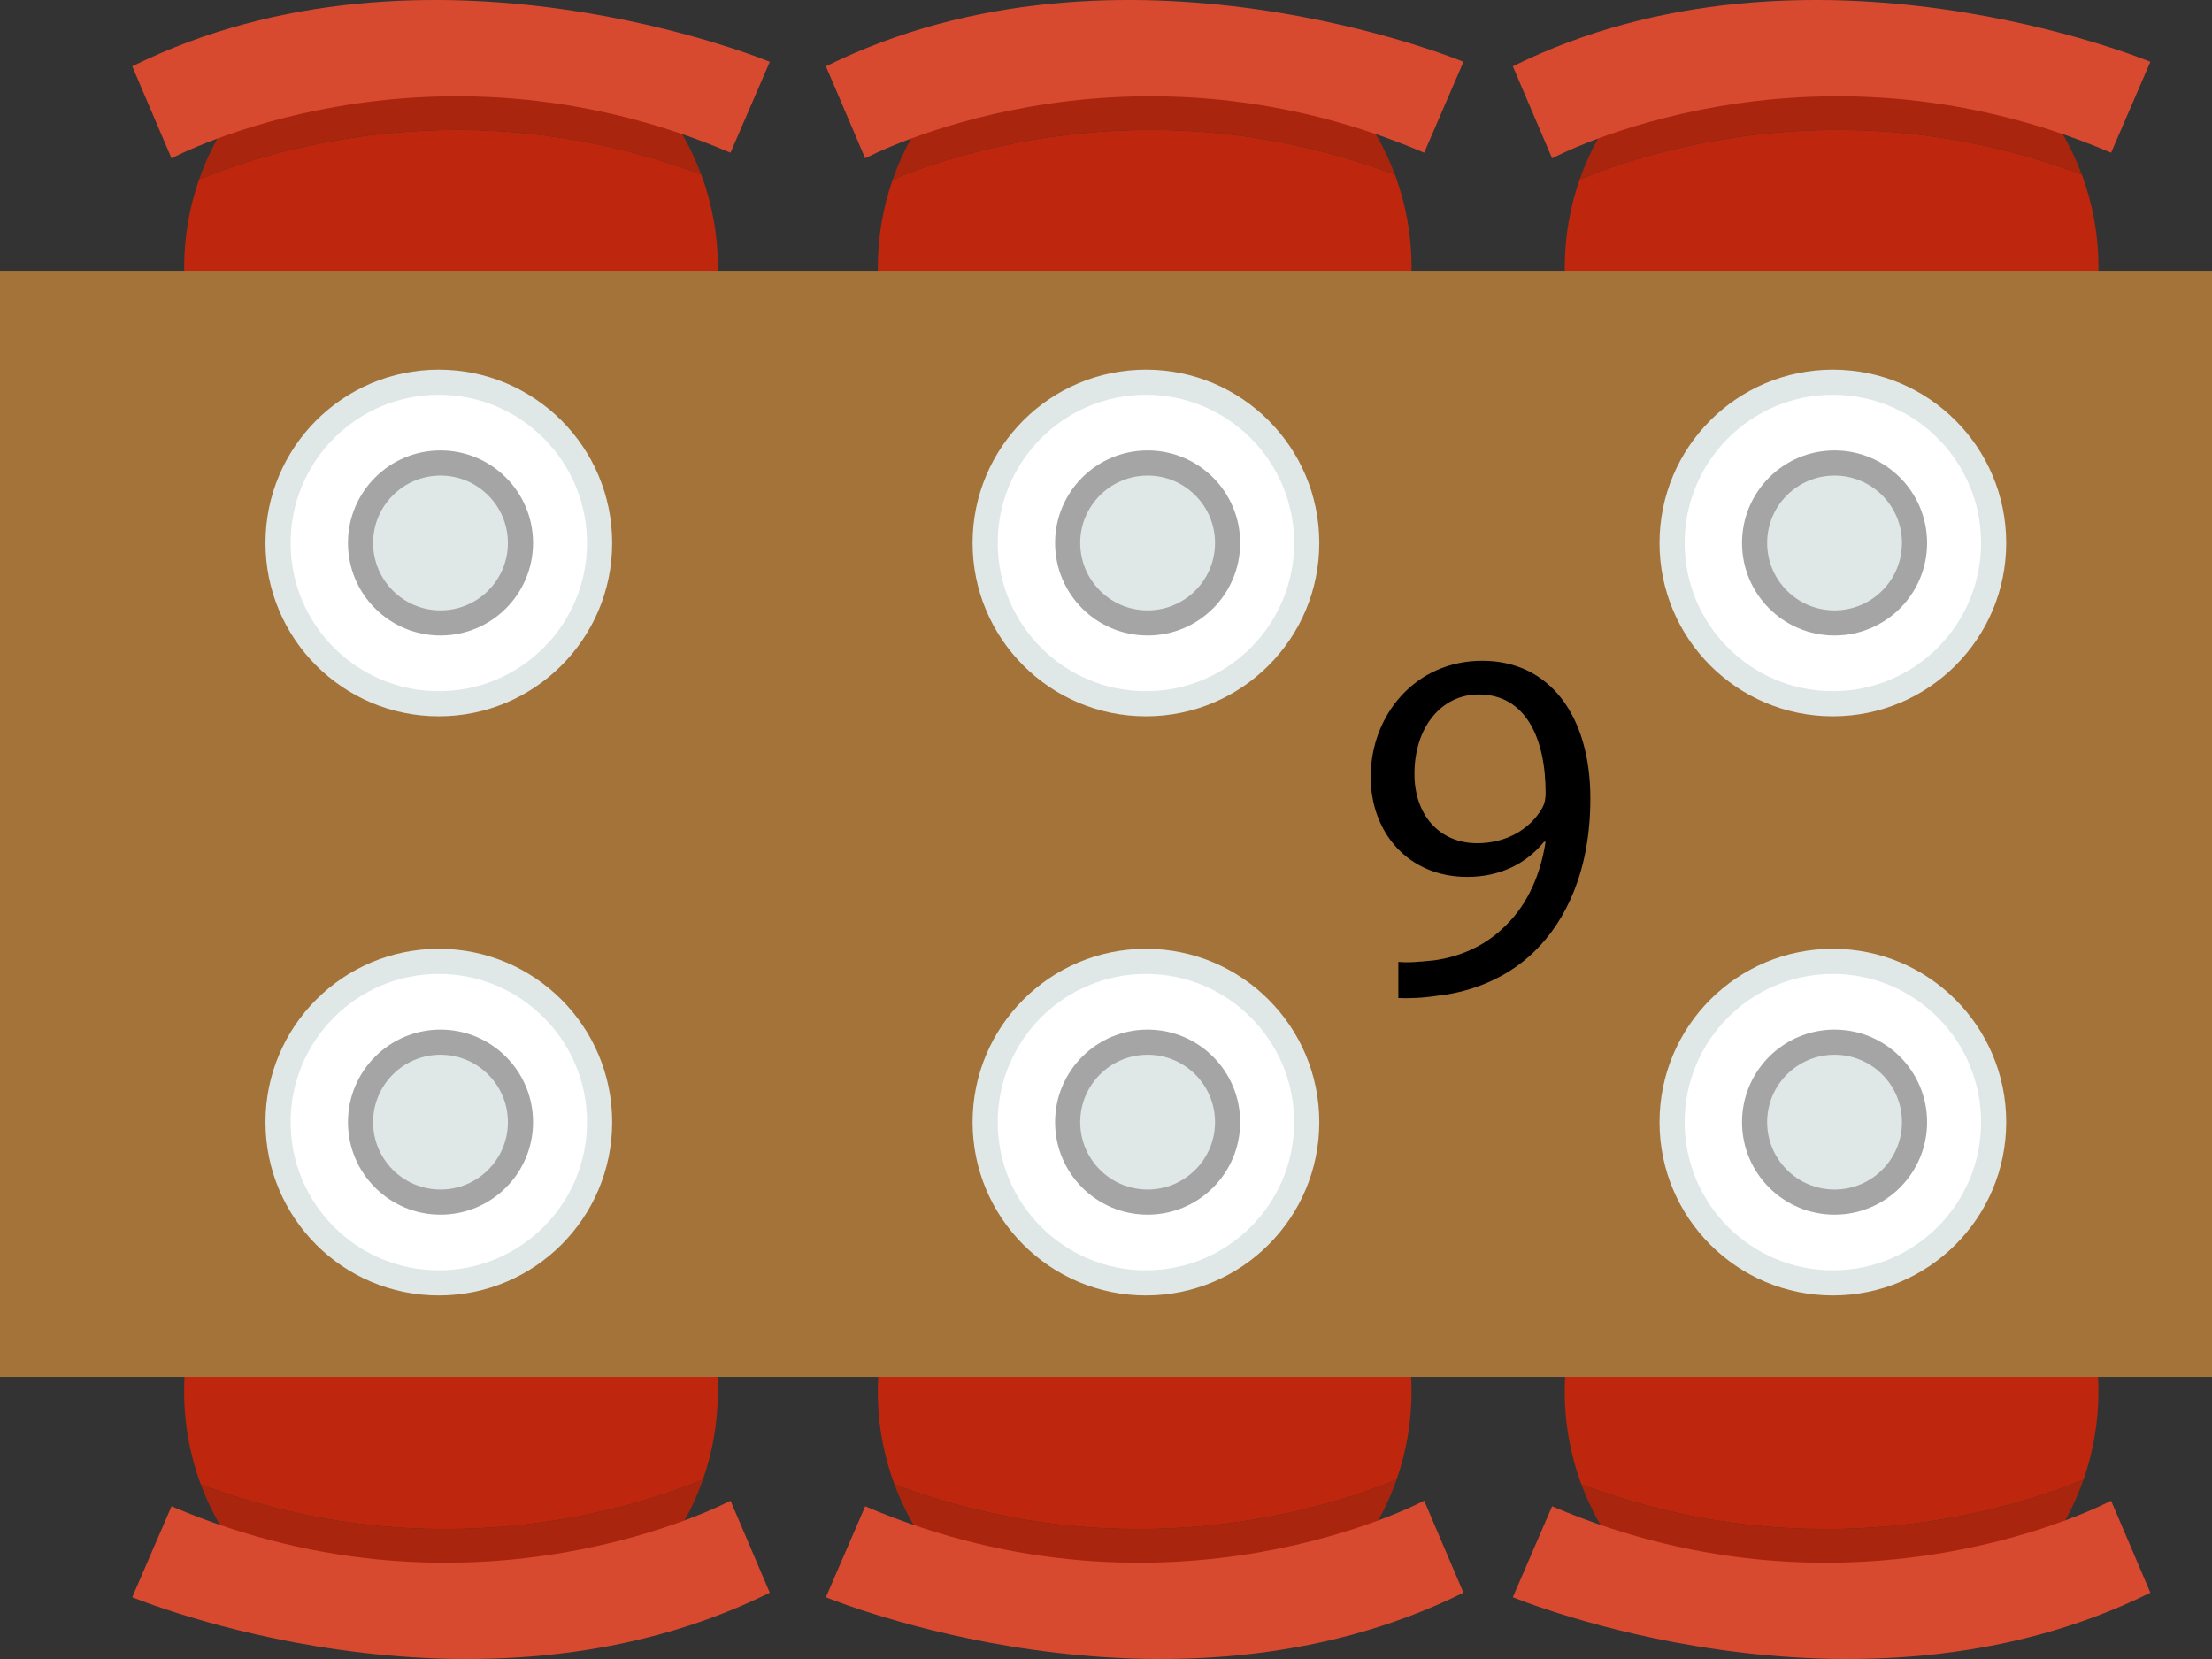 <?xml version="1.0" encoding="utf-8"?>
<!-- Generator: Adobe Illustrator 17.0.0, SVG Export Plug-In . SVG Version: 6.00 Build 0)  -->
<!DOCTYPE svg PUBLIC "-//W3C//DTD SVG 1.1//EN" "http://www.w3.org/Graphics/SVG/1.1/DTD/svg11.dtd">
<svg version="1.1" id="Layer_1" xmlns="http://www.w3.org/2000/svg" xmlns:xlink="http://www.w3.org/1999/xlink" x="0px" y="0px"
	 width="176px" height="132px" viewBox="0 0 176 132" enable-background="new 0 0 176 132" xml:space="preserve">
<rect x="0" y="0" width="176" height="132" fill="#333333" stroke="none"/>
<g>
	<path d="M107.031,59.579h-0.08l-4.52,2.44l-0.68-2.68l5.679-3.04h3v25.996h-3.399V59.579z"/>
	<path d="M133.189,69.017c0,8.838-3.28,13.718-9.039,13.718c-5.079,0-8.519-4.759-8.599-13.358c0-8.718,3.76-13.518,9.039-13.518
		C130.069,55.859,133.189,60.739,133.189,69.017z M119.071,69.417c0,6.759,2.08,10.598,5.279,10.598c3.6,0,5.319-4.199,5.319-10.838
		c0-6.399-1.64-10.598-5.279-10.598C121.311,58.579,119.071,62.338,119.071,69.417z"/>
</g>
<g>
	<g>
		<g>
			<path fill="#BE270D" d="M111.122,117.723c0.767-2.194,1.188-4.55,1.188-7.005c0-11.726-9.506-21.233-21.233-21.233
				s-21.233,9.506-21.233,21.233c0,2.597,0.468,5.085,1.322,7.385C89.717,125.082,105.504,120.042,111.122,117.723z"/>
			<path fill="#BE270D" d="M78.795,128.032c3.468,2.464,7.704,3.918,12.282,3.918c4.312,0,8.321-1.289,11.67-3.497
				C93.934,129.981,85.428,129.262,78.795,128.032z"/>
			<path fill="#AA250D" d="M78.795,128.032c6.633,1.23,15.139,1.949,23.952,0.421c3.852-2.54,6.826-6.3,8.375-10.731
				c-5.617,2.319-21.405,7.359-39.955,0.38C72.662,122.133,75.348,125.582,78.795,128.032z"/>
		</g>
		<path fill="#D84A30" d="M116.441,126.726l-3.126-7.323c0,0-20.183,10.806-44.475,0.447l-3.126,7.234
			C65.715,127.083,92.908,138.38,116.441,126.726z"/>
	</g>
	<g>
		<g>
			<path fill="#BE270D" d="M71.033,14.277c-0.767,2.194-1.188,4.55-1.188,7.005c0,11.726,9.506,21.233,21.233,21.233
				s21.233-9.506,21.233-21.233c0-2.597-0.468-5.085-1.322-7.385C92.438,6.918,76.651,11.958,71.033,14.277z"/>
			<path fill="#BE270D" d="M103.36,3.968C99.892,1.504,95.656,0.05,91.078,0.05c-4.312,0-8.321,1.289-11.67,3.497
				C88.221,2.019,96.727,2.738,103.36,3.968z"/>
			<path fill="#AA250D" d="M103.36,3.968c-6.633-1.23-15.139-1.949-23.952-0.421c-3.852,2.54-6.826,6.3-8.375,10.731
				c5.617-2.319,21.405-7.359,39.955-0.38C109.493,9.867,106.807,6.418,103.36,3.968z"/>
		</g>
		<path fill="#D84A30" d="M65.715,5.274l3.126,7.323c0,0,20.183-10.806,44.475-0.447l3.126-7.234
			C116.441,4.917,89.247-6.38,65.715,5.274z"/>
	</g>
	<g>
		<g>
			<path fill="#BE270D" d="M165.777,117.723c0.767-2.194,1.188-4.55,1.188-7.005c0-11.726-9.506-21.233-21.233-21.233
				c-11.726,0-21.233,9.506-21.233,21.233c0,2.597,0.468,5.085,1.322,7.385C144.373,125.082,160.16,120.042,165.777,117.723z"/>
			<path fill="#BE270D" d="M133.451,128.032c3.468,2.464,7.704,3.918,12.282,3.918c4.312,0,8.321-1.289,11.67-3.497
				C148.589,129.981,140.083,129.262,133.451,128.032z"/>
			<path fill="#AA250D" d="M133.451,128.032c6.633,1.23,15.139,1.949,23.952,0.421c3.852-2.54,6.826-6.3,8.375-10.731
				c-5.617,2.319-21.405,7.359-39.955,0.38C127.318,122.133,130.004,125.582,133.451,128.032z"/>
		</g>
		<path fill="#D84A30" d="M171.096,126.726l-3.126-7.323c0,0-20.183,10.806-44.475,0.447l-3.126,7.234
			C120.37,127.083,147.564,138.38,171.096,126.726z"/>
	</g>
	<g>
		<g>
			<path fill="#BE270D" d="M125.689,14.277c-0.767,2.194-1.188,4.55-1.188,7.005c0,11.726,9.506,21.233,21.233,21.233
				c11.726,0,21.233-9.506,21.233-21.233c0-2.597-0.468-5.085-1.322-7.385C147.094,6.918,131.306,11.958,125.689,14.277z"/>
			<path fill="#BE270D" d="M158.015,3.968c-3.468-2.464-7.704-3.918-12.282-3.918c-4.312,0-8.321,1.289-11.67,3.497
				C142.877,2.019,151.383,2.738,158.015,3.968z"/>
			<path fill="#AA250D" d="M158.015,3.968c-6.633-1.23-15.139-1.949-23.952-0.421c-3.852,2.54-6.826,6.3-8.375,10.731
				c5.617-2.319,21.405-7.359,39.955-0.38C164.148,9.867,161.462,6.418,158.015,3.968z"/>
		</g>
		<path fill="#D84A30" d="M120.37,5.274l3.126,7.323c0,0,20.183-10.806,44.475-0.447l3.126-7.234
			C171.096,4.917,143.902-6.38,120.37,5.274z"/>
	</g>
	<g>
		<g>
			<path fill="#BE270D" d="M55.93,117.723c0.767-2.194,1.188-4.55,1.188-7.005c0-11.726-9.506-21.233-21.233-21.233
				s-21.233,9.506-21.233,21.233c0,2.597,0.468,5.085,1.322,7.385C34.526,125.082,50.313,120.042,55.93,117.723z"/>
			<path fill="#BE270D" d="M23.604,128.032c3.468,2.464,7.704,3.918,12.282,3.918c4.312,0,8.321-1.289,11.67-3.497
				C38.742,129.981,30.236,129.262,23.604,128.032z"/>
			<path fill="#AA250D" d="M23.604,128.032c6.633,1.23,15.139,1.949,23.952,0.421c3.852-2.54,6.826-6.3,8.375-10.731
				c-5.617,2.319-21.405,7.359-39.955,0.38C17.471,122.133,20.157,125.582,23.604,128.032z"/>
		</g>
		<path fill="#D84A30" d="M61.249,126.726l-3.126-7.323c0,0-20.183,10.806-44.475,0.447l-3.126,7.234
			C10.523,127.083,37.717,138.38,61.249,126.726z"/>
	</g>
	<g>
		<g>
			<path fill="#BE270D" d="M15.842,14.277c-0.767,2.194-1.188,4.55-1.188,7.005c0,11.726,9.506,21.233,21.233,21.233
				s21.233-9.506,21.233-21.233c0-2.597-0.468-5.085-1.322-7.385C37.247,6.918,21.459,11.958,15.842,14.277z"/>
			<path fill="#BE270D" d="M48.168,3.968C44.701,1.504,40.464,0.05,35.886,0.05c-4.312,0-8.321,1.289-11.67,3.497
				C33.03,2.019,41.536,2.738,48.168,3.968z"/>
			<path fill="#AA250D" d="M48.168,3.968c-6.633-1.23-15.139-1.949-23.952-0.421c-3.852,2.54-6.826,6.3-8.375,10.731
				c5.617-2.319,21.405-7.359,39.955-0.38C54.301,9.867,51.615,6.418,48.168,3.968z"/>
		</g>
		<path fill="#D84A30" d="M10.523,5.274l3.126,7.323c0,0,20.183-10.806,44.475-0.447l3.126-7.234
			C61.249,4.917,34.055-6.38,10.523,5.274z"/>
	</g>
	<rect y="21.546" fill="#A3733A" width="176" height="88"/>
	<g>
		<circle fill="#FFFFFF" stroke="#DFE7E7" stroke-width="2" stroke-miterlimit="10" cx="91.178" cy="43.202" r="12.793"/>
		<circle fill="#DFE7E7" stroke="#A5A5A5" stroke-width="2" stroke-miterlimit="10" cx="91.312" cy="43.202" r="6.363"/>
	</g>
	<g>
		<circle fill="#FFFFFF" stroke="#DFE7E7" stroke-width="2" stroke-miterlimit="10" cx="145.834" cy="43.202" r="12.793"/>
		<circle fill="#DFE7E7" stroke="#A5A5A5" stroke-width="2" stroke-miterlimit="10" cx="145.968" cy="43.202" r="6.363"/>
	</g>
	<g>
		<circle fill="#FFFFFF" stroke="#DFE7E7" stroke-width="2" stroke-miterlimit="10" cx="34.915" cy="43.202" r="12.793"/>
		<circle fill="#DFE7E7" stroke="#A5A5A5" stroke-width="2" stroke-miterlimit="10" cx="35.049" cy="43.202" r="6.363"/>
	</g>
	<g>
		<circle fill="#FFFFFF" stroke="#DFE7E7" stroke-width="2" stroke-miterlimit="10" cx="91.178" cy="89.284" r="12.793"/>
		<circle fill="#DFE7E7" stroke="#A5A5A5" stroke-width="2" stroke-miterlimit="10" cx="91.312" cy="89.284" r="6.363"/>
	</g>
	<g>
		<circle fill="#FFFFFF" stroke="#DFE7E7" stroke-width="2" stroke-miterlimit="10" cx="145.834" cy="89.284" r="12.793"/>
		<circle fill="#DFE7E7" stroke="#A5A5A5" stroke-width="2" stroke-miterlimit="10" cx="145.968" cy="89.284" r="6.363"/>
	</g>
	<g>
		<circle fill="#FFFFFF" stroke="#DFE7E7" stroke-width="2" stroke-miterlimit="10" cx="34.915" cy="89.284" r="12.793"/>
		<circle fill="#DFE7E7" stroke="#A5A5A5" stroke-width="2" stroke-miterlimit="10" cx="35.049" cy="89.284" r="6.363"/>
	</g>
</g>
<g>
	<path d="M111.261,76.531c0.76,0.08,1.64,0,2.839-0.12c2.04-0.28,3.96-1.12,5.439-2.52c1.72-1.56,2.959-3.839,3.439-6.919h-0.12
		c-1.439,1.76-3.52,2.8-6.119,2.8c-4.679,0-7.679-3.52-7.679-7.959c0-4.919,3.56-9.238,8.879-9.238
		c5.318,0,8.599,4.319,8.599,10.958c0,5.719-1.92,9.719-4.479,12.198c-2,1.959-4.76,3.159-7.559,3.479
		c-1.28,0.2-2.399,0.24-3.239,0.2V76.531z M112.541,61.574c0,3.239,1.96,5.519,4.999,5.519c2.359,0,4.199-1.16,5.119-2.72
		c0.2-0.32,0.32-0.72,0.32-1.28c0-4.439-1.64-7.838-5.319-7.838C114.661,55.255,112.541,57.895,112.541,61.574z"/>
</g>
</svg>
